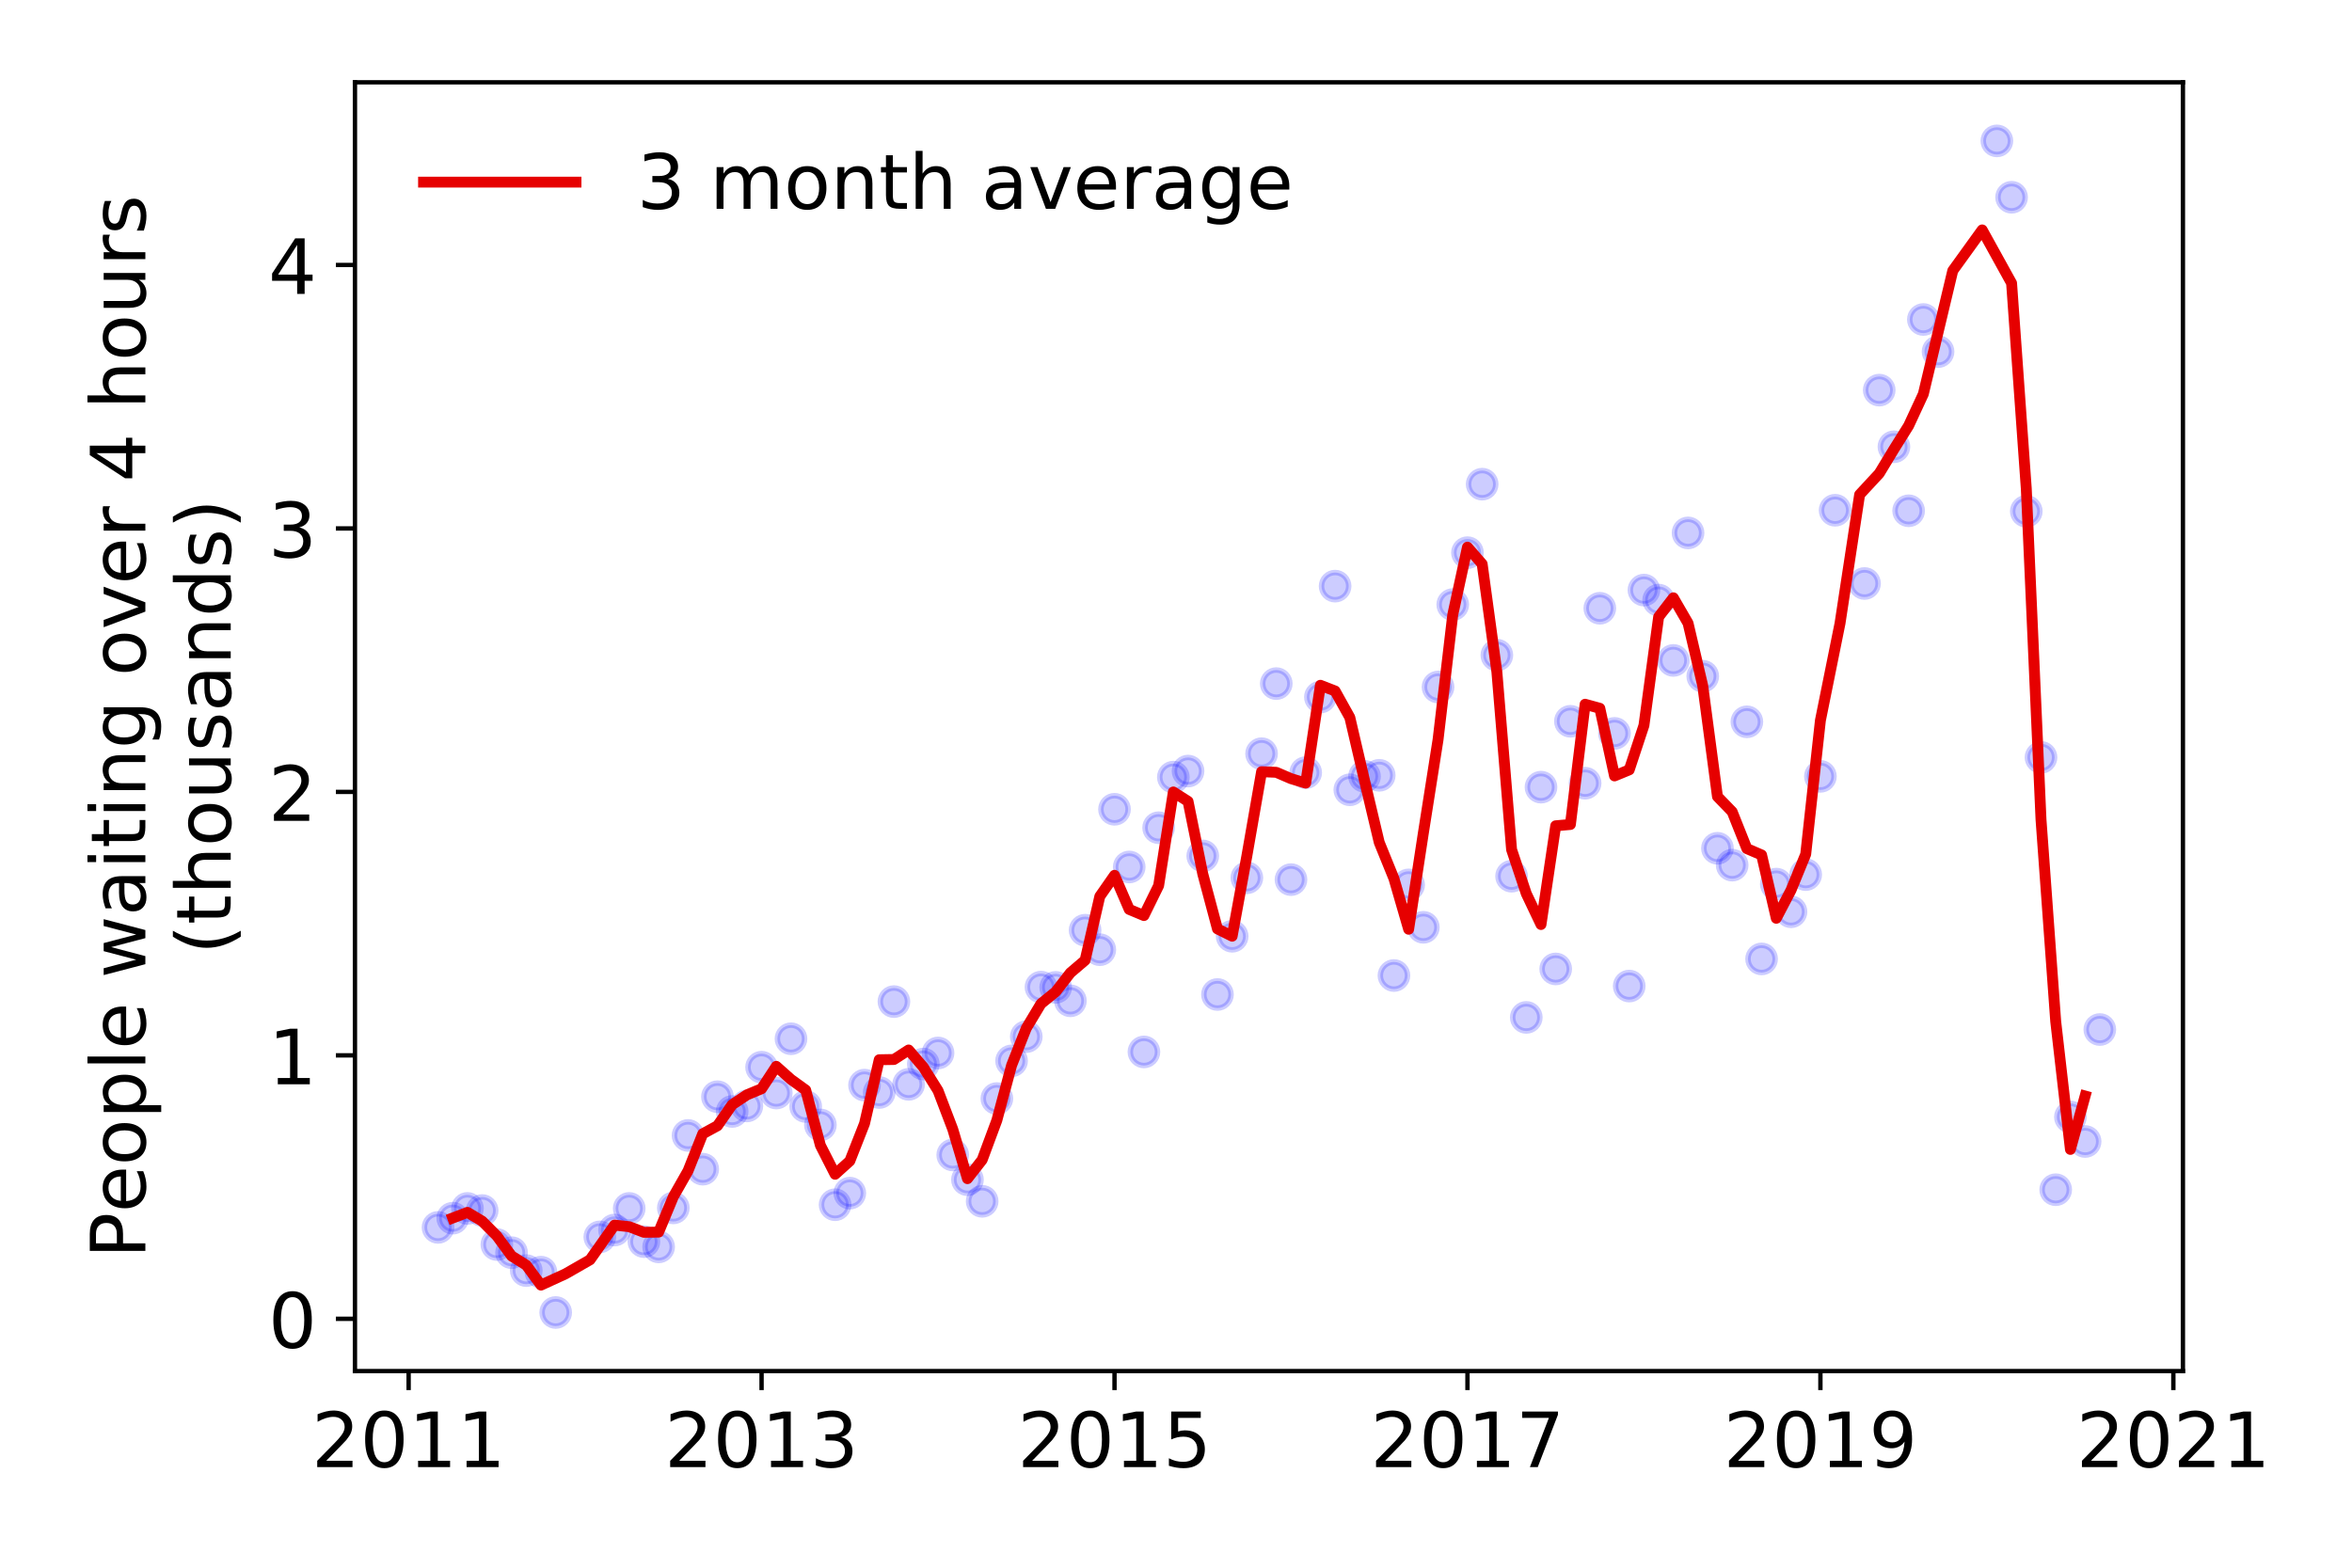 <?xml version="1.0" encoding="utf-8" standalone="no"?>
<!DOCTYPE svg PUBLIC "-//W3C//DTD SVG 1.1//EN"
  "http://www.w3.org/Graphics/SVG/1.1/DTD/svg11.dtd">
<!-- Created with matplotlib (https://matplotlib.org/) -->
<svg height="288pt" version="1.1" viewBox="0 0 432 288" width="432pt" xmlns="http://www.w3.org/2000/svg" xmlns:xlink="http://www.w3.org/1999/xlink">
 <defs>
  <style type="text/css">
*{stroke-linecap:butt;stroke-linejoin:round;}
  </style>
 </defs>
 <g id="figure_1">
  <g id="patch_1">
   <path d="M 0 288 
L 432 288 
L 432 0 
L 0 0 
z
" style="fill:#ffffff;"/>
  </g>
  <g id="axes_1">
   <g id="patch_2">
    <path d="M 65.195 251.88 
L 400.943 251.88 
L 400.943 15.12 
L 65.195 15.12 
z
" style="fill:#ffffff;"/>
   </g>
   <g id="matplotlib.axis_1">
    <g id="xtick_1">
     <g id="line2d_1">
      <defs>
       <path d="M 0 0 
L 0 3.5 
" id="m9b0ff65ad1" style="stroke:#000000;stroke-width:0.8;"/>
      </defs>
      <g>
       <use style="stroke:#000000;stroke-width:0.8;" x="75.054" xlink:href="#m9b0ff65ad1" y="251.88"/>
      </g>
     </g>
     <g id="text_1">
      <!-- 2011 -->
      <defs>
       <path d="M 19.188 8.297 
L 53.609 8.297 
L 53.609 0 
L 7.328 0 
L 7.328 8.297 
Q 12.938 14.109 22.625 23.891 
Q 32.328 33.688 34.812 36.531 
Q 39.547 41.844 41.422 45.531 
Q 43.312 49.219 43.312 52.781 
Q 43.312 58.594 39.234 62.25 
Q 35.156 65.922 28.609 65.922 
Q 23.969 65.922 18.812 64.312 
Q 13.672 62.703 7.812 59.422 
L 7.812 69.391 
Q 13.766 71.781 18.938 73 
Q 24.125 74.219 28.422 74.219 
Q 39.75 74.219 46.484 68.547 
Q 53.219 62.891 53.219 53.422 
Q 53.219 48.922 51.531 44.891 
Q 49.859 40.875 45.406 35.406 
Q 44.188 33.984 37.641 27.219 
Q 31.109 20.453 19.188 8.297 
z
" id="DejaVuSans-50"/>
       <path d="M 31.781 66.406 
Q 24.172 66.406 20.328 58.906 
Q 16.5 51.422 16.5 36.375 
Q 16.5 21.391 20.328 13.891 
Q 24.172 6.391 31.781 6.391 
Q 39.453 6.391 43.281 13.891 
Q 47.125 21.391 47.125 36.375 
Q 47.125 51.422 43.281 58.906 
Q 39.453 66.406 31.781 66.406 
z
M 31.781 74.219 
Q 44.047 74.219 50.516 64.516 
Q 56.984 54.828 56.984 36.375 
Q 56.984 17.969 50.516 8.266 
Q 44.047 -1.422 31.781 -1.422 
Q 19.531 -1.422 13.062 8.266 
Q 6.594 17.969 6.594 36.375 
Q 6.594 54.828 13.062 64.516 
Q 19.531 74.219 31.781 74.219 
z
" id="DejaVuSans-48"/>
       <path d="M 12.406 8.297 
L 28.516 8.297 
L 28.516 63.922 
L 10.984 60.406 
L 10.984 69.391 
L 28.422 72.906 
L 38.281 72.906 
L 38.281 8.297 
L 54.391 8.297 
L 54.391 0 
L 12.406 0 
z
" id="DejaVuSans-49"/>
      </defs>
      <g transform="translate(57.239 269.518)scale(0.14 -0.14)">
       <use xlink:href="#DejaVuSans-50"/>
       <use x="63.623" xlink:href="#DejaVuSans-48"/>
       <use x="127.246" xlink:href="#DejaVuSans-49"/>
       <use x="190.869" xlink:href="#DejaVuSans-49"/>
      </g>
     </g>
    </g>
    <g id="xtick_2">
     <g id="line2d_2">
      <g>
       <use style="stroke:#000000;stroke-width:0.8;" x="139.881" xlink:href="#m9b0ff65ad1" y="251.88"/>
      </g>
     </g>
     <g id="text_2">
      <!-- 2013 -->
      <defs>
       <path d="M 40.578 39.312 
Q 47.656 37.797 51.625 33 
Q 55.609 28.219 55.609 21.188 
Q 55.609 10.406 48.188 4.484 
Q 40.766 -1.422 27.094 -1.422 
Q 22.516 -1.422 17.656 -0.516 
Q 12.797 0.391 7.625 2.203 
L 7.625 11.719 
Q 11.719 9.328 16.594 8.109 
Q 21.484 6.891 26.812 6.891 
Q 36.078 6.891 40.938 10.547 
Q 45.797 14.203 45.797 21.188 
Q 45.797 27.641 41.281 31.266 
Q 36.766 34.906 28.719 34.906 
L 20.219 34.906 
L 20.219 43.016 
L 29.109 43.016 
Q 36.375 43.016 40.234 45.922 
Q 44.094 48.828 44.094 54.297 
Q 44.094 59.906 40.109 62.906 
Q 36.141 65.922 28.719 65.922 
Q 24.656 65.922 20.016 65.031 
Q 15.375 64.156 9.812 62.312 
L 9.812 71.094 
Q 15.438 72.656 20.344 73.438 
Q 25.25 74.219 29.594 74.219 
Q 40.828 74.219 47.359 69.109 
Q 53.906 64.016 53.906 55.328 
Q 53.906 49.266 50.438 45.094 
Q 46.969 40.922 40.578 39.312 
z
" id="DejaVuSans-51"/>
      </defs>
      <g transform="translate(122.066 269.518)scale(0.14 -0.14)">
       <use xlink:href="#DejaVuSans-50"/>
       <use x="63.623" xlink:href="#DejaVuSans-48"/>
       <use x="127.246" xlink:href="#DejaVuSans-49"/>
       <use x="190.869" xlink:href="#DejaVuSans-51"/>
      </g>
     </g>
    </g>
    <g id="xtick_3">
     <g id="line2d_3">
      <g>
       <use style="stroke:#000000;stroke-width:0.8;" x="204.707" xlink:href="#m9b0ff65ad1" y="251.88"/>
      </g>
     </g>
     <g id="text_3">
      <!-- 2015 -->
      <defs>
       <path d="M 10.797 72.906 
L 49.516 72.906 
L 49.516 64.594 
L 19.828 64.594 
L 19.828 46.734 
Q 21.969 47.469 24.109 47.828 
Q 26.266 48.188 28.422 48.188 
Q 40.625 48.188 47.75 41.5 
Q 54.891 34.812 54.891 23.391 
Q 54.891 11.625 47.562 5.094 
Q 40.234 -1.422 26.906 -1.422 
Q 22.312 -1.422 17.547 -0.641 
Q 12.797 0.141 7.719 1.703 
L 7.719 11.625 
Q 12.109 9.234 16.797 8.062 
Q 21.484 6.891 26.703 6.891 
Q 35.156 6.891 40.078 11.328 
Q 45.016 15.766 45.016 23.391 
Q 45.016 31 40.078 35.438 
Q 35.156 39.891 26.703 39.891 
Q 22.75 39.891 18.812 39.016 
Q 14.891 38.141 10.797 36.281 
z
" id="DejaVuSans-53"/>
      </defs>
      <g transform="translate(186.892 269.518)scale(0.14 -0.14)">
       <use xlink:href="#DejaVuSans-50"/>
       <use x="63.623" xlink:href="#DejaVuSans-48"/>
       <use x="127.246" xlink:href="#DejaVuSans-49"/>
       <use x="190.869" xlink:href="#DejaVuSans-53"/>
      </g>
     </g>
    </g>
    <g id="xtick_4">
     <g id="line2d_4">
      <g>
       <use style="stroke:#000000;stroke-width:0.8;" x="269.534" xlink:href="#m9b0ff65ad1" y="251.88"/>
      </g>
     </g>
     <g id="text_4">
      <!-- 2017 -->
      <defs>
       <path d="M 8.203 72.906 
L 55.078 72.906 
L 55.078 68.703 
L 28.609 0 
L 18.312 0 
L 43.219 64.594 
L 8.203 64.594 
z
" id="DejaVuSans-55"/>
      </defs>
      <g transform="translate(251.719 269.518)scale(0.14 -0.14)">
       <use xlink:href="#DejaVuSans-50"/>
       <use x="63.623" xlink:href="#DejaVuSans-48"/>
       <use x="127.246" xlink:href="#DejaVuSans-49"/>
       <use x="190.869" xlink:href="#DejaVuSans-55"/>
      </g>
     </g>
    </g>
    <g id="xtick_5">
     <g id="line2d_5">
      <g>
       <use style="stroke:#000000;stroke-width:0.8;" x="334.361" xlink:href="#m9b0ff65ad1" y="251.88"/>
      </g>
     </g>
     <g id="text_5">
      <!-- 2019 -->
      <defs>
       <path d="M 10.984 1.516 
L 10.984 10.5 
Q 14.703 8.734 18.5 7.812 
Q 22.312 6.891 25.984 6.891 
Q 35.75 6.891 40.891 13.453 
Q 46.047 20.016 46.781 33.406 
Q 43.953 29.203 39.594 26.953 
Q 35.25 24.703 29.984 24.703 
Q 19.047 24.703 12.672 31.312 
Q 6.297 37.938 6.297 49.422 
Q 6.297 60.641 12.938 67.422 
Q 19.578 74.219 30.609 74.219 
Q 43.266 74.219 49.922 64.516 
Q 56.594 54.828 56.594 36.375 
Q 56.594 19.141 48.406 8.859 
Q 40.234 -1.422 26.422 -1.422 
Q 22.703 -1.422 18.891 -0.688 
Q 15.094 0.047 10.984 1.516 
z
M 30.609 32.422 
Q 37.25 32.422 41.125 36.953 
Q 45.016 41.5 45.016 49.422 
Q 45.016 57.281 41.125 61.844 
Q 37.25 66.406 30.609 66.406 
Q 23.969 66.406 20.094 61.844 
Q 16.219 57.281 16.219 49.422 
Q 16.219 41.5 20.094 36.953 
Q 23.969 32.422 30.609 32.422 
z
" id="DejaVuSans-57"/>
      </defs>
      <g transform="translate(316.546 269.518)scale(0.14 -0.14)">
       <use xlink:href="#DejaVuSans-50"/>
       <use x="63.623" xlink:href="#DejaVuSans-48"/>
       <use x="127.246" xlink:href="#DejaVuSans-49"/>
       <use x="190.869" xlink:href="#DejaVuSans-57"/>
      </g>
     </g>
    </g>
    <g id="xtick_6">
     <g id="line2d_6">
      <g>
       <use style="stroke:#000000;stroke-width:0.8;" x="399.188" xlink:href="#m9b0ff65ad1" y="251.88"/>
      </g>
     </g>
     <g id="text_6">
      <!-- 2021 -->
      <g transform="translate(381.373 269.518)scale(0.14 -0.14)">
       <use xlink:href="#DejaVuSans-50"/>
       <use x="63.623" xlink:href="#DejaVuSans-48"/>
       <use x="127.246" xlink:href="#DejaVuSans-50"/>
       <use x="190.869" xlink:href="#DejaVuSans-49"/>
      </g>
     </g>
    </g>
   </g>
   <g id="matplotlib.axis_2">
    <g id="ytick_1">
     <g id="line2d_7">
      <defs>
       <path d="M 0 0 
L -3.5 0 
" id="m063c5a3611" style="stroke:#000000;stroke-width:0.8;"/>
      </defs>
      <g>
       <use style="stroke:#000000;stroke-width:0.8;" x="65.195" xlink:href="#m063c5a3611" y="242.28"/>
      </g>
     </g>
     <g id="text_7">
      <!-- 0 -->
      <g transform="translate(49.288 247.599)scale(0.14 -0.14)">
       <use xlink:href="#DejaVuSans-48"/>
      </g>
     </g>
    </g>
    <g id="ytick_2">
     <g id="line2d_8">
      <g>
       <use style="stroke:#000000;stroke-width:0.8;" x="65.195" xlink:href="#m063c5a3611" y="193.879"/>
      </g>
     </g>
     <g id="text_8">
      <!-- 1 -->
      <g transform="translate(49.288 199.198)scale(0.14 -0.14)">
       <use xlink:href="#DejaVuSans-49"/>
      </g>
     </g>
    </g>
    <g id="ytick_3">
     <g id="line2d_9">
      <g>
       <use style="stroke:#000000;stroke-width:0.8;" x="65.195" xlink:href="#m063c5a3611" y="145.479"/>
      </g>
     </g>
     <g id="text_9">
      <!-- 2 -->
      <g transform="translate(49.288 150.798)scale(0.14 -0.14)">
       <use xlink:href="#DejaVuSans-50"/>
      </g>
     </g>
    </g>
    <g id="ytick_4">
     <g id="line2d_10">
      <g>
       <use style="stroke:#000000;stroke-width:0.8;" x="65.195" xlink:href="#m063c5a3611" y="97.079"/>
      </g>
     </g>
     <g id="text_10">
      <!-- 3 -->
      <g transform="translate(49.288 102.398)scale(0.14 -0.14)">
       <use xlink:href="#DejaVuSans-51"/>
      </g>
     </g>
    </g>
    <g id="ytick_5">
     <g id="line2d_11">
      <g>
       <use style="stroke:#000000;stroke-width:0.8;" x="65.195" xlink:href="#m063c5a3611" y="48.678"/>
      </g>
     </g>
     <g id="text_11">
      <!-- 4 -->
      <defs>
       <path d="M 37.797 64.312 
L 12.891 25.391 
L 37.797 25.391 
z
M 35.203 72.906 
L 47.609 72.906 
L 47.609 25.391 
L 58.016 25.391 
L 58.016 17.188 
L 47.609 17.188 
L 47.609 0 
L 37.797 0 
L 37.797 17.188 
L 4.891 17.188 
L 4.891 26.703 
z
" id="DejaVuSans-52"/>
      </defs>
      <g transform="translate(49.288 53.997)scale(0.14 -0.14)">
       <use xlink:href="#DejaVuSans-52"/>
      </g>
     </g>
    </g>
    <g id="text_12">
     <!-- People waiting over 4 hours -->
     <defs>
      <path d="M 19.672 64.797 
L 19.672 37.406 
L 32.078 37.406 
Q 38.969 37.406 42.719 40.969 
Q 46.484 44.531 46.484 51.125 
Q 46.484 57.672 42.719 61.234 
Q 38.969 64.797 32.078 64.797 
z
M 9.812 72.906 
L 32.078 72.906 
Q 44.344 72.906 50.609 67.359 
Q 56.891 61.812 56.891 51.125 
Q 56.891 40.328 50.609 34.812 
Q 44.344 29.297 32.078 29.297 
L 19.672 29.297 
L 19.672 0 
L 9.812 0 
z
" id="DejaVuSans-80"/>
      <path d="M 56.203 29.594 
L 56.203 25.203 
L 14.891 25.203 
Q 15.484 15.922 20.484 11.062 
Q 25.484 6.203 34.422 6.203 
Q 39.594 6.203 44.453 7.469 
Q 49.312 8.734 54.109 11.281 
L 54.109 2.781 
Q 49.266 0.734 44.188 -0.344 
Q 39.109 -1.422 33.891 -1.422 
Q 20.797 -1.422 13.156 6.188 
Q 5.516 13.812 5.516 26.812 
Q 5.516 40.234 12.766 48.109 
Q 20.016 56 32.328 56 
Q 43.359 56 49.781 48.891 
Q 56.203 41.797 56.203 29.594 
z
M 47.219 32.234 
Q 47.125 39.594 43.094 43.984 
Q 39.062 48.391 32.422 48.391 
Q 24.906 48.391 20.391 44.141 
Q 15.875 39.891 15.188 32.172 
z
" id="DejaVuSans-101"/>
      <path d="M 30.609 48.391 
Q 23.391 48.391 19.188 42.75 
Q 14.984 37.109 14.984 27.297 
Q 14.984 17.484 19.156 11.844 
Q 23.344 6.203 30.609 6.203 
Q 37.797 6.203 41.984 11.859 
Q 46.188 17.531 46.188 27.297 
Q 46.188 37.016 41.984 42.703 
Q 37.797 48.391 30.609 48.391 
z
M 30.609 56 
Q 42.328 56 49.016 48.375 
Q 55.719 40.766 55.719 27.297 
Q 55.719 13.875 49.016 6.219 
Q 42.328 -1.422 30.609 -1.422 
Q 18.844 -1.422 12.172 6.219 
Q 5.516 13.875 5.516 27.297 
Q 5.516 40.766 12.172 48.375 
Q 18.844 56 30.609 56 
z
" id="DejaVuSans-111"/>
      <path d="M 18.109 8.203 
L 18.109 -20.797 
L 9.078 -20.797 
L 9.078 54.688 
L 18.109 54.688 
L 18.109 46.391 
Q 20.953 51.266 25.266 53.625 
Q 29.594 56 35.594 56 
Q 45.562 56 51.781 48.094 
Q 58.016 40.188 58.016 27.297 
Q 58.016 14.406 51.781 6.484 
Q 45.562 -1.422 35.594 -1.422 
Q 29.594 -1.422 25.266 0.953 
Q 20.953 3.328 18.109 8.203 
z
M 48.688 27.297 
Q 48.688 37.203 44.609 42.844 
Q 40.531 48.484 33.406 48.484 
Q 26.266 48.484 22.188 42.844 
Q 18.109 37.203 18.109 27.297 
Q 18.109 17.391 22.188 11.75 
Q 26.266 6.109 33.406 6.109 
Q 40.531 6.109 44.609 11.75 
Q 48.688 17.391 48.688 27.297 
z
" id="DejaVuSans-112"/>
      <path d="M 9.422 75.984 
L 18.406 75.984 
L 18.406 0 
L 9.422 0 
z
" id="DejaVuSans-108"/>
      <path id="DejaVuSans-32"/>
      <path d="M 4.203 54.688 
L 13.188 54.688 
L 24.422 12.016 
L 35.594 54.688 
L 46.188 54.688 
L 57.422 12.016 
L 68.609 54.688 
L 77.594 54.688 
L 63.281 0 
L 52.688 0 
L 40.922 44.828 
L 29.109 0 
L 18.5 0 
z
" id="DejaVuSans-119"/>
      <path d="M 34.281 27.484 
Q 23.391 27.484 19.188 25 
Q 14.984 22.516 14.984 16.5 
Q 14.984 11.719 18.141 8.906 
Q 21.297 6.109 26.703 6.109 
Q 34.188 6.109 38.703 11.406 
Q 43.219 16.703 43.219 25.484 
L 43.219 27.484 
z
M 52.203 31.203 
L 52.203 0 
L 43.219 0 
L 43.219 8.297 
Q 40.141 3.328 35.547 0.953 
Q 30.953 -1.422 24.312 -1.422 
Q 15.922 -1.422 10.953 3.297 
Q 6 8.016 6 15.922 
Q 6 25.141 12.172 29.828 
Q 18.359 34.516 30.609 34.516 
L 43.219 34.516 
L 43.219 35.406 
Q 43.219 41.609 39.141 45 
Q 35.062 48.391 27.688 48.391 
Q 23 48.391 18.547 47.266 
Q 14.109 46.141 10.016 43.891 
L 10.016 52.203 
Q 14.938 54.109 19.578 55.047 
Q 24.219 56 28.609 56 
Q 40.484 56 46.344 49.844 
Q 52.203 43.703 52.203 31.203 
z
" id="DejaVuSans-97"/>
      <path d="M 9.422 54.688 
L 18.406 54.688 
L 18.406 0 
L 9.422 0 
z
M 9.422 75.984 
L 18.406 75.984 
L 18.406 64.594 
L 9.422 64.594 
z
" id="DejaVuSans-105"/>
      <path d="M 18.312 70.219 
L 18.312 54.688 
L 36.812 54.688 
L 36.812 47.703 
L 18.312 47.703 
L 18.312 18.016 
Q 18.312 11.328 20.141 9.422 
Q 21.969 7.516 27.594 7.516 
L 36.812 7.516 
L 36.812 0 
L 27.594 0 
Q 17.188 0 13.234 3.875 
Q 9.281 7.766 9.281 18.016 
L 9.281 47.703 
L 2.688 47.703 
L 2.688 54.688 
L 9.281 54.688 
L 9.281 70.219 
z
" id="DejaVuSans-116"/>
      <path d="M 54.891 33.016 
L 54.891 0 
L 45.906 0 
L 45.906 32.719 
Q 45.906 40.484 42.875 44.328 
Q 39.844 48.188 33.797 48.188 
Q 26.516 48.188 22.312 43.547 
Q 18.109 38.922 18.109 30.906 
L 18.109 0 
L 9.078 0 
L 9.078 54.688 
L 18.109 54.688 
L 18.109 46.188 
Q 21.344 51.125 25.703 53.562 
Q 30.078 56 35.797 56 
Q 45.219 56 50.047 50.172 
Q 54.891 44.344 54.891 33.016 
z
" id="DejaVuSans-110"/>
      <path d="M 45.406 27.984 
Q 45.406 37.75 41.375 43.109 
Q 37.359 48.484 30.078 48.484 
Q 22.859 48.484 18.828 43.109 
Q 14.797 37.75 14.797 27.984 
Q 14.797 18.266 18.828 12.891 
Q 22.859 7.516 30.078 7.516 
Q 37.359 7.516 41.375 12.891 
Q 45.406 18.266 45.406 27.984 
z
M 54.391 6.781 
Q 54.391 -7.172 48.188 -13.984 
Q 42 -20.797 29.203 -20.797 
Q 24.469 -20.797 20.266 -20.094 
Q 16.062 -19.391 12.109 -17.922 
L 12.109 -9.188 
Q 16.062 -11.328 19.922 -12.344 
Q 23.781 -13.375 27.781 -13.375 
Q 36.625 -13.375 41.016 -8.766 
Q 45.406 -4.156 45.406 5.172 
L 45.406 9.625 
Q 42.625 4.781 38.281 2.391 
Q 33.938 0 27.875 0 
Q 17.828 0 11.672 7.656 
Q 5.516 15.328 5.516 27.984 
Q 5.516 40.672 11.672 48.328 
Q 17.828 56 27.875 56 
Q 33.938 56 38.281 53.609 
Q 42.625 51.219 45.406 46.391 
L 45.406 54.688 
L 54.391 54.688 
z
" id="DejaVuSans-103"/>
      <path d="M 2.984 54.688 
L 12.5 54.688 
L 29.594 8.797 
L 46.688 54.688 
L 56.203 54.688 
L 35.688 0 
L 23.484 0 
z
" id="DejaVuSans-118"/>
      <path d="M 41.109 46.297 
Q 39.594 47.172 37.812 47.578 
Q 36.031 48 33.891 48 
Q 26.266 48 22.188 43.047 
Q 18.109 38.094 18.109 28.812 
L 18.109 0 
L 9.078 0 
L 9.078 54.688 
L 18.109 54.688 
L 18.109 46.188 
Q 20.953 51.172 25.484 53.578 
Q 30.031 56 36.531 56 
Q 37.453 56 38.578 55.875 
Q 39.703 55.766 41.062 55.516 
z
" id="DejaVuSans-114"/>
      <path d="M 54.891 33.016 
L 54.891 0 
L 45.906 0 
L 45.906 32.719 
Q 45.906 40.484 42.875 44.328 
Q 39.844 48.188 33.797 48.188 
Q 26.516 48.188 22.312 43.547 
Q 18.109 38.922 18.109 30.906 
L 18.109 0 
L 9.078 0 
L 9.078 75.984 
L 18.109 75.984 
L 18.109 46.188 
Q 21.344 51.125 25.703 53.562 
Q 30.078 56 35.797 56 
Q 45.219 56 50.047 50.172 
Q 54.891 44.344 54.891 33.016 
z
" id="DejaVuSans-104"/>
      <path d="M 8.5 21.578 
L 8.5 54.688 
L 17.484 54.688 
L 17.484 21.922 
Q 17.484 14.156 20.5 10.266 
Q 23.531 6.391 29.594 6.391 
Q 36.859 6.391 41.078 11.031 
Q 45.312 15.672 45.312 23.688 
L 45.312 54.688 
L 54.297 54.688 
L 54.297 0 
L 45.312 0 
L 45.312 8.406 
Q 42.047 3.422 37.719 1 
Q 33.406 -1.422 27.688 -1.422 
Q 18.266 -1.422 13.375 4.438 
Q 8.5 10.297 8.5 21.578 
z
M 31.109 56 
z
" id="DejaVuSans-117"/>
      <path d="M 44.281 53.078 
L 44.281 44.578 
Q 40.484 46.531 36.375 47.5 
Q 32.281 48.484 27.875 48.484 
Q 21.188 48.484 17.844 46.438 
Q 14.5 44.391 14.5 40.281 
Q 14.5 37.156 16.891 35.375 
Q 19.281 33.594 26.516 31.984 
L 29.594 31.297 
Q 39.156 29.25 43.188 25.516 
Q 47.219 21.781 47.219 15.094 
Q 47.219 7.469 41.188 3.016 
Q 35.156 -1.422 24.609 -1.422 
Q 20.219 -1.422 15.453 -0.562 
Q 10.688 0.297 5.422 2 
L 5.422 11.281 
Q 10.406 8.688 15.234 7.391 
Q 20.062 6.109 24.812 6.109 
Q 31.156 6.109 34.562 8.281 
Q 37.984 10.453 37.984 14.406 
Q 37.984 18.062 35.516 20.016 
Q 33.062 21.969 24.703 23.781 
L 21.578 24.516 
Q 13.234 26.266 9.516 29.906 
Q 5.812 33.547 5.812 39.891 
Q 5.812 47.609 11.281 51.797 
Q 16.75 56 26.812 56 
Q 31.781 56 36.172 55.266 
Q 40.578 54.547 44.281 53.078 
z
" id="DejaVuSans-115"/>
     </defs>
     <g transform="translate(26.699 231.175)rotate(-90)scale(0.14 -0.14)">
      <use xlink:href="#DejaVuSans-80"/>
      <use x="60.256" xlink:href="#DejaVuSans-101"/>
      <use x="121.779" xlink:href="#DejaVuSans-111"/>
      <use x="182.961" xlink:href="#DejaVuSans-112"/>
      <use x="246.438" xlink:href="#DejaVuSans-108"/>
      <use x="274.221" xlink:href="#DejaVuSans-101"/>
      <use x="335.744" xlink:href="#DejaVuSans-32"/>
      <use x="367.531" xlink:href="#DejaVuSans-119"/>
      <use x="449.318" xlink:href="#DejaVuSans-97"/>
      <use x="510.598" xlink:href="#DejaVuSans-105"/>
      <use x="538.381" xlink:href="#DejaVuSans-116"/>
      <use x="577.59" xlink:href="#DejaVuSans-105"/>
      <use x="605.373" xlink:href="#DejaVuSans-110"/>
      <use x="668.752" xlink:href="#DejaVuSans-103"/>
      <use x="732.229" xlink:href="#DejaVuSans-32"/>
      <use x="764.016" xlink:href="#DejaVuSans-111"/>
      <use x="825.197" xlink:href="#DejaVuSans-118"/>
      <use x="884.377" xlink:href="#DejaVuSans-101"/>
      <use x="945.9" xlink:href="#DejaVuSans-114"/>
      <use x="987.014" xlink:href="#DejaVuSans-32"/>
      <use x="1018.801" xlink:href="#DejaVuSans-52"/>
      <use x="1082.424" xlink:href="#DejaVuSans-32"/>
      <use x="1114.211" xlink:href="#DejaVuSans-104"/>
      <use x="1177.59" xlink:href="#DejaVuSans-111"/>
      <use x="1238.771" xlink:href="#DejaVuSans-117"/>
      <use x="1302.15" xlink:href="#DejaVuSans-114"/>
      <use x="1343.264" xlink:href="#DejaVuSans-115"/>
     </g>
     <!-- (thousands) -->
     <defs>
      <path d="M 31 75.875 
Q 24.469 64.656 21.281 53.656 
Q 18.109 42.672 18.109 31.391 
Q 18.109 20.125 21.312 9.062 
Q 24.516 -2 31 -13.188 
L 23.188 -13.188 
Q 15.875 -1.703 12.234 9.375 
Q 8.594 20.453 8.594 31.391 
Q 8.594 42.281 12.203 53.312 
Q 15.828 64.359 23.188 75.875 
z
" id="DejaVuSans-40"/>
      <path d="M 45.406 46.391 
L 45.406 75.984 
L 54.391 75.984 
L 54.391 0 
L 45.406 0 
L 45.406 8.203 
Q 42.578 3.328 38.25 0.953 
Q 33.938 -1.422 27.875 -1.422 
Q 17.969 -1.422 11.734 6.484 
Q 5.516 14.406 5.516 27.297 
Q 5.516 40.188 11.734 48.094 
Q 17.969 56 27.875 56 
Q 33.938 56 38.25 53.625 
Q 42.578 51.266 45.406 46.391 
z
M 14.797 27.297 
Q 14.797 17.391 18.875 11.75 
Q 22.953 6.109 30.078 6.109 
Q 37.203 6.109 41.297 11.75 
Q 45.406 17.391 45.406 27.297 
Q 45.406 37.203 41.297 42.844 
Q 37.203 48.484 30.078 48.484 
Q 22.953 48.484 18.875 42.844 
Q 14.797 37.203 14.797 27.297 
z
" id="DejaVuSans-100"/>
      <path d="M 8.016 75.875 
L 15.828 75.875 
Q 23.141 64.359 26.781 53.312 
Q 30.422 42.281 30.422 31.391 
Q 30.422 20.453 26.781 9.375 
Q 23.141 -1.703 15.828 -13.188 
L 8.016 -13.188 
Q 14.5 -2 17.703 9.062 
Q 20.906 20.125 20.906 31.391 
Q 20.906 42.672 17.703 53.656 
Q 14.5 64.656 8.016 75.875 
z
" id="DejaVuSans-41"/>
     </defs>
     <g transform="translate(42.376 175.325)rotate(-90)scale(0.14 -0.14)">
      <use xlink:href="#DejaVuSans-40"/>
      <use x="39.014" xlink:href="#DejaVuSans-116"/>
      <use x="78.223" xlink:href="#DejaVuSans-104"/>
      <use x="141.602" xlink:href="#DejaVuSans-111"/>
      <use x="202.783" xlink:href="#DejaVuSans-117"/>
      <use x="266.162" xlink:href="#DejaVuSans-115"/>
      <use x="318.262" xlink:href="#DejaVuSans-97"/>
      <use x="379.541" xlink:href="#DejaVuSans-110"/>
      <use x="442.92" xlink:href="#DejaVuSans-100"/>
      <use x="506.396" xlink:href="#DejaVuSans-115"/>
      <use x="558.496" xlink:href="#DejaVuSans-41"/>
     </g>
    </g>
   </g>
   <g id="line2d_12">
    <defs>
     <path d="M 0 2.5 
C 0.663 2.5 1.299 2.237 1.768 1.768 
C 2.237 1.299 2.5 0.663 2.5 0 
C 2.5 -0.663 2.237 -1.299 1.768 -1.768 
C 1.299 -2.237 0.663 -2.5 0 -2.5 
C -0.663 -2.5 -1.299 -2.237 -1.768 -1.768 
C -2.237 -1.299 -2.5 -0.663 -2.5 0 
C -2.5 0.663 -2.237 1.299 -1.768 1.768 
C -1.299 2.237 -0.663 2.5 0 2.5 
z
" id="m91622cf8ab" style="stroke:#0000ff;stroke-opacity:0.2;"/>
    </defs>
    <g clip-path="url(#p0624790b5e)">
     <use style="fill:#0000ff;fill-opacity:0.2;stroke:#0000ff;stroke-opacity:0.2;" x="385.682" xlink:href="#m91622cf8ab" y="189.136"/>
     <use style="fill:#0000ff;fill-opacity:0.2;stroke:#0000ff;stroke-opacity:0.2;" x="382.981" xlink:href="#m91622cf8ab" y="209.706"/>
     <use style="fill:#0000ff;fill-opacity:0.2;stroke:#0000ff;stroke-opacity:0.2;" x="380.28" xlink:href="#m91622cf8ab" y="205.205"/>
     <use style="fill:#0000ff;fill-opacity:0.2;stroke:#0000ff;stroke-opacity:0.2;" x="377.579" xlink:href="#m91622cf8ab" y="218.564"/>
     <use style="fill:#0000ff;fill-opacity:0.2;stroke:#0000ff;stroke-opacity:0.2;" x="374.878" xlink:href="#m91622cf8ab" y="139.139"/>
     <use style="fill:#0000ff;fill-opacity:0.2;stroke:#0000ff;stroke-opacity:0.2;" x="372.176" xlink:href="#m91622cf8ab" y="93.933"/>
     <use style="fill:#0000ff;fill-opacity:0.2;stroke:#0000ff;stroke-opacity:0.2;" x="369.475" xlink:href="#m91622cf8ab" y="36.239"/>
     <use style="fill:#0000ff;fill-opacity:0.2;stroke:#0000ff;stroke-opacity:0.2;" x="366.774" xlink:href="#m91622cf8ab" y="25.882"/>
     <use style="fill:#0000ff;fill-opacity:0.2;stroke:#0000ff;stroke-opacity:0.2;" x="355.97" xlink:href="#m91622cf8ab" y="64.602"/>
     <use style="fill:#0000ff;fill-opacity:0.2;stroke:#0000ff;stroke-opacity:0.2;" x="353.269" xlink:href="#m91622cf8ab" y="58.697"/>
     <use style="fill:#0000ff;fill-opacity:0.2;stroke:#0000ff;stroke-opacity:0.2;" x="350.568" xlink:href="#m91622cf8ab" y="93.836"/>
     <use style="fill:#0000ff;fill-opacity:0.2;stroke:#0000ff;stroke-opacity:0.2;" x="347.866" xlink:href="#m91622cf8ab" y="82.075"/>
     <use style="fill:#0000ff;fill-opacity:0.2;stroke:#0000ff;stroke-opacity:0.2;" x="345.165" xlink:href="#m91622cf8ab" y="71.669"/>
     <use style="fill:#0000ff;fill-opacity:0.2;stroke:#0000ff;stroke-opacity:0.2;" x="342.464" xlink:href="#m91622cf8ab" y="107.194"/>
     <use style="fill:#0000ff;fill-opacity:0.2;stroke:#0000ff;stroke-opacity:0.2;" x="337.062" xlink:href="#m91622cf8ab" y="93.739"/>
     <use style="fill:#0000ff;fill-opacity:0.2;stroke:#0000ff;stroke-opacity:0.2;" x="334.361" xlink:href="#m91622cf8ab" y="142.623"/>
     <use style="fill:#0000ff;fill-opacity:0.2;stroke:#0000ff;stroke-opacity:0.2;" x="331.66" xlink:href="#m91622cf8ab" y="160.677"/>
     <use style="fill:#0000ff;fill-opacity:0.2;stroke:#0000ff;stroke-opacity:0.2;" x="328.959" xlink:href="#m91622cf8ab" y="167.501"/>
     <use style="fill:#0000ff;fill-opacity:0.2;stroke:#0000ff;stroke-opacity:0.2;" x="326.258" xlink:href="#m91622cf8ab" y="162.419"/>
     <use style="fill:#0000ff;fill-opacity:0.2;stroke:#0000ff;stroke-opacity:0.2;" x="323.556" xlink:href="#m91622cf8ab" y="176.165"/>
     <use style="fill:#0000ff;fill-opacity:0.2;stroke:#0000ff;stroke-opacity:0.2;" x="320.855" xlink:href="#m91622cf8ab" y="132.605"/>
     <use style="fill:#0000ff;fill-opacity:0.2;stroke:#0000ff;stroke-opacity:0.2;" x="318.154" xlink:href="#m91622cf8ab" y="158.934"/>
     <use style="fill:#0000ff;fill-opacity:0.2;stroke:#0000ff;stroke-opacity:0.2;" x="315.453" xlink:href="#m91622cf8ab" y="155.837"/>
     <use style="fill:#0000ff;fill-opacity:0.2;stroke:#0000ff;stroke-opacity:0.2;" x="312.752" xlink:href="#m91622cf8ab" y="124.231"/>
     <use style="fill:#0000ff;fill-opacity:0.2;stroke:#0000ff;stroke-opacity:0.2;" x="310.051" xlink:href="#m91622cf8ab" y="97.902"/>
     <use style="fill:#0000ff;fill-opacity:0.2;stroke:#0000ff;stroke-opacity:0.2;" x="307.35" xlink:href="#m91622cf8ab" y="121.327"/>
     <use style="fill:#0000ff;fill-opacity:0.2;stroke:#0000ff;stroke-opacity:0.2;" x="304.649" xlink:href="#m91622cf8ab" y="110.244"/>
     <use style="fill:#0000ff;fill-opacity:0.2;stroke:#0000ff;stroke-opacity:0.2;" x="301.947" xlink:href="#m91622cf8ab" y="108.404"/>
     <use style="fill:#0000ff;fill-opacity:0.2;stroke:#0000ff;stroke-opacity:0.2;" x="299.246" xlink:href="#m91622cf8ab" y="181.15"/>
     <use style="fill:#0000ff;fill-opacity:0.2;stroke:#0000ff;stroke-opacity:0.2;" x="296.545" xlink:href="#m91622cf8ab" y="134.734"/>
     <use style="fill:#0000ff;fill-opacity:0.2;stroke:#0000ff;stroke-opacity:0.2;" x="293.844" xlink:href="#m91622cf8ab" y="111.744"/>
     <use style="fill:#0000ff;fill-opacity:0.2;stroke:#0000ff;stroke-opacity:0.2;" x="291.143" xlink:href="#m91622cf8ab" y="143.882"/>
     <use style="fill:#0000ff;fill-opacity:0.2;stroke:#0000ff;stroke-opacity:0.2;" x="288.442" xlink:href="#m91622cf8ab" y="132.508"/>
     <use style="fill:#0000ff;fill-opacity:0.2;stroke:#0000ff;stroke-opacity:0.2;" x="285.741" xlink:href="#m91622cf8ab" y="178.004"/>
     <use style="fill:#0000ff;fill-opacity:0.2;stroke:#0000ff;stroke-opacity:0.2;" x="283.04" xlink:href="#m91622cf8ab" y="144.608"/>
     <use style="fill:#0000ff;fill-opacity:0.2;stroke:#0000ff;stroke-opacity:0.2;" x="280.339" xlink:href="#m91622cf8ab" y="186.91"/>
     <use style="fill:#0000ff;fill-opacity:0.2;stroke:#0000ff;stroke-opacity:0.2;" x="277.637" xlink:href="#m91622cf8ab" y="160.967"/>
     <use style="fill:#0000ff;fill-opacity:0.2;stroke:#0000ff;stroke-opacity:0.2;" x="274.936" xlink:href="#m91622cf8ab" y="120.359"/>
     <use style="fill:#0000ff;fill-opacity:0.2;stroke:#0000ff;stroke-opacity:0.2;" x="272.235" xlink:href="#m91622cf8ab" y="88.947"/>
     <use style="fill:#0000ff;fill-opacity:0.2;stroke:#0000ff;stroke-opacity:0.2;" x="269.534" xlink:href="#m91622cf8ab" y="101.532"/>
     <use style="fill:#0000ff;fill-opacity:0.2;stroke:#0000ff;stroke-opacity:0.2;" x="266.833" xlink:href="#m91622cf8ab" y="111.066"/>
     <use style="fill:#0000ff;fill-opacity:0.2;stroke:#0000ff;stroke-opacity:0.2;" x="264.132" xlink:href="#m91622cf8ab" y="126.216"/>
     <use style="fill:#0000ff;fill-opacity:0.2;stroke:#0000ff;stroke-opacity:0.2;" x="261.431" xlink:href="#m91622cf8ab" y="170.357"/>
     <use style="fill:#0000ff;fill-opacity:0.2;stroke:#0000ff;stroke-opacity:0.2;" x="258.73" xlink:href="#m91622cf8ab" y="162.564"/>
     <use style="fill:#0000ff;fill-opacity:0.2;stroke:#0000ff;stroke-opacity:0.2;" x="256.029" xlink:href="#m91622cf8ab" y="179.214"/>
     <use style="fill:#0000ff;fill-opacity:0.2;stroke:#0000ff;stroke-opacity:0.2;" x="253.327" xlink:href="#m91622cf8ab" y="142.43"/>
     <use style="fill:#0000ff;fill-opacity:0.2;stroke:#0000ff;stroke-opacity:0.2;" x="250.626" xlink:href="#m91622cf8ab" y="142.623"/>
     <use style="fill:#0000ff;fill-opacity:0.2;stroke:#0000ff;stroke-opacity:0.2;" x="247.925" xlink:href="#m91622cf8ab" y="145.092"/>
     <use style="fill:#0000ff;fill-opacity:0.2;stroke:#0000ff;stroke-opacity:0.2;" x="245.224" xlink:href="#m91622cf8ab" y="107.678"/>
     <use style="fill:#0000ff;fill-opacity:0.2;stroke:#0000ff;stroke-opacity:0.2;" x="242.523" xlink:href="#m91622cf8ab" y="128.055"/>
     <use style="fill:#0000ff;fill-opacity:0.2;stroke:#0000ff;stroke-opacity:0.2;" x="239.822" xlink:href="#m91622cf8ab" y="141.946"/>
     <use style="fill:#0000ff;fill-opacity:0.2;stroke:#0000ff;stroke-opacity:0.2;" x="237.121" xlink:href="#m91622cf8ab" y="161.596"/>
     <use style="fill:#0000ff;fill-opacity:0.2;stroke:#0000ff;stroke-opacity:0.2;" x="234.42" xlink:href="#m91622cf8ab" y="125.587"/>
     <use style="fill:#0000ff;fill-opacity:0.2;stroke:#0000ff;stroke-opacity:0.2;" x="231.719" xlink:href="#m91622cf8ab" y="138.461"/>
     <use style="fill:#0000ff;fill-opacity:0.2;stroke:#0000ff;stroke-opacity:0.2;" x="229.017" xlink:href="#m91622cf8ab" y="161.258"/>
     <use style="fill:#0000ff;fill-opacity:0.2;stroke:#0000ff;stroke-opacity:0.2;" x="226.316" xlink:href="#m91622cf8ab" y="172.002"/>
     <use style="fill:#0000ff;fill-opacity:0.2;stroke:#0000ff;stroke-opacity:0.2;" x="223.615" xlink:href="#m91622cf8ab" y="182.699"/>
     <use style="fill:#0000ff;fill-opacity:0.2;stroke:#0000ff;stroke-opacity:0.2;" x="220.914" xlink:href="#m91622cf8ab" y="157.24"/>
     <use style="fill:#0000ff;fill-opacity:0.2;stroke:#0000ff;stroke-opacity:0.2;" x="218.213" xlink:href="#m91622cf8ab" y="141.655"/>
     <use style="fill:#0000ff;fill-opacity:0.2;stroke:#0000ff;stroke-opacity:0.2;" x="215.512" xlink:href="#m91622cf8ab" y="142.769"/>
     <use style="fill:#0000ff;fill-opacity:0.2;stroke:#0000ff;stroke-opacity:0.2;" x="212.811" xlink:href="#m91622cf8ab" y="152.062"/>
     <use style="fill:#0000ff;fill-opacity:0.2;stroke:#0000ff;stroke-opacity:0.2;" x="210.11" xlink:href="#m91622cf8ab" y="193.25"/>
     <use style="fill:#0000ff;fill-opacity:0.2;stroke:#0000ff;stroke-opacity:0.2;" x="207.409" xlink:href="#m91622cf8ab" y="159.273"/>
     <use style="fill:#0000ff;fill-opacity:0.2;stroke:#0000ff;stroke-opacity:0.2;" x="204.707" xlink:href="#m91622cf8ab" y="148.674"/>
     <use style="fill:#0000ff;fill-opacity:0.2;stroke:#0000ff;stroke-opacity:0.2;" x="202.006" xlink:href="#m91622cf8ab" y="174.471"/>
     <use style="fill:#0000ff;fill-opacity:0.2;stroke:#0000ff;stroke-opacity:0.2;" x="199.305" xlink:href="#m91622cf8ab" y="170.889"/>
     <use style="fill:#0000ff;fill-opacity:0.2;stroke:#0000ff;stroke-opacity:0.2;" x="196.604" xlink:href="#m91622cf8ab" y="183.861"/>
     <use style="fill:#0000ff;fill-opacity:0.2;stroke:#0000ff;stroke-opacity:0.2;" x="193.903" xlink:href="#m91622cf8ab" y="181.392"/>
     <use style="fill:#0000ff;fill-opacity:0.2;stroke:#0000ff;stroke-opacity:0.2;" x="191.202" xlink:href="#m91622cf8ab" y="181.344"/>
     <use style="fill:#0000ff;fill-opacity:0.2;stroke:#0000ff;stroke-opacity:0.2;" x="188.501" xlink:href="#m91622cf8ab" y="190.443"/>
     <use style="fill:#0000ff;fill-opacity:0.2;stroke:#0000ff;stroke-opacity:0.2;" x="185.8" xlink:href="#m91622cf8ab" y="194.896"/>
     <use style="fill:#0000ff;fill-opacity:0.2;stroke:#0000ff;stroke-opacity:0.2;" x="183.099" xlink:href="#m91622cf8ab" y="201.817"/>
     <use style="fill:#0000ff;fill-opacity:0.2;stroke:#0000ff;stroke-opacity:0.2;" x="180.397" xlink:href="#m91622cf8ab" y="220.693"/>
     <use style="fill:#0000ff;fill-opacity:0.2;stroke:#0000ff;stroke-opacity:0.2;" x="177.696" xlink:href="#m91622cf8ab" y="216.724"/>
     <use style="fill:#0000ff;fill-opacity:0.2;stroke:#0000ff;stroke-opacity:0.2;" x="174.995" xlink:href="#m91622cf8ab" y="212.175"/>
     <use style="fill:#0000ff;fill-opacity:0.2;stroke:#0000ff;stroke-opacity:0.2;" x="172.294" xlink:href="#m91622cf8ab" y="193.444"/>
     <use style="fill:#0000ff;fill-opacity:0.2;stroke:#0000ff;stroke-opacity:0.2;" x="169.593" xlink:href="#m91622cf8ab" y="195.477"/>
     <use style="fill:#0000ff;fill-opacity:0.2;stroke:#0000ff;stroke-opacity:0.2;" x="166.892" xlink:href="#m91622cf8ab" y="199.203"/>
     <use style="fill:#0000ff;fill-opacity:0.2;stroke:#0000ff;stroke-opacity:0.2;" x="164.191" xlink:href="#m91622cf8ab" y="184.006"/>
     <use style="fill:#0000ff;fill-opacity:0.2;stroke:#0000ff;stroke-opacity:0.2;" x="161.49" xlink:href="#m91622cf8ab" y="200.704"/>
     <use style="fill:#0000ff;fill-opacity:0.2;stroke:#0000ff;stroke-opacity:0.2;" x="158.789" xlink:href="#m91622cf8ab" y="199.349"/>
     <use style="fill:#0000ff;fill-opacity:0.2;stroke:#0000ff;stroke-opacity:0.2;" x="156.087" xlink:href="#m91622cf8ab" y="219.193"/>
     <use style="fill:#0000ff;fill-opacity:0.2;stroke:#0000ff;stroke-opacity:0.2;" x="153.386" xlink:href="#m91622cf8ab" y="221.322"/>
     <use style="fill:#0000ff;fill-opacity:0.2;stroke:#0000ff;stroke-opacity:0.2;" x="150.685" xlink:href="#m91622cf8ab" y="206.657"/>
     <use style="fill:#0000ff;fill-opacity:0.2;stroke:#0000ff;stroke-opacity:0.2;" x="147.984" xlink:href="#m91622cf8ab" y="203.269"/>
     <use style="fill:#0000ff;fill-opacity:0.2;stroke:#0000ff;stroke-opacity:0.2;" x="145.283" xlink:href="#m91622cf8ab" y="190.83"/>
     <use style="fill:#0000ff;fill-opacity:0.2;stroke:#0000ff;stroke-opacity:0.2;" x="142.582" xlink:href="#m91622cf8ab" y="200.801"/>
     <use style="fill:#0000ff;fill-opacity:0.2;stroke:#0000ff;stroke-opacity:0.2;" x="139.881" xlink:href="#m91622cf8ab" y="196.057"/>
     <use style="fill:#0000ff;fill-opacity:0.2;stroke:#0000ff;stroke-opacity:0.2;" x="137.18" xlink:href="#m91622cf8ab" y="203.172"/>
     <use style="fill:#0000ff;fill-opacity:0.2;stroke:#0000ff;stroke-opacity:0.2;" x="134.479" xlink:href="#m91622cf8ab" y="204.189"/>
     <use style="fill:#0000ff;fill-opacity:0.2;stroke:#0000ff;stroke-opacity:0.2;" x="131.777" xlink:href="#m91622cf8ab" y="201.478"/>
     <use style="fill:#0000ff;fill-opacity:0.2;stroke:#0000ff;stroke-opacity:0.2;" x="129.076" xlink:href="#m91622cf8ab" y="214.788"/>
     <use style="fill:#0000ff;fill-opacity:0.2;stroke:#0000ff;stroke-opacity:0.2;" x="126.375" xlink:href="#m91622cf8ab" y="208.593"/>
     <use style="fill:#0000ff;fill-opacity:0.2;stroke:#0000ff;stroke-opacity:0.2;" x="123.674" xlink:href="#m91622cf8ab" y="221.903"/>
     <use style="fill:#0000ff;fill-opacity:0.2;stroke:#0000ff;stroke-opacity:0.2;" x="120.973" xlink:href="#m91622cf8ab" y="229.066"/>
     <use style="fill:#0000ff;fill-opacity:0.2;stroke:#0000ff;stroke-opacity:0.2;" x="118.272" xlink:href="#m91622cf8ab" y="228.098"/>
     <use style="fill:#0000ff;fill-opacity:0.2;stroke:#0000ff;stroke-opacity:0.2;" x="115.571" xlink:href="#m91622cf8ab" y="222"/>
     <use style="fill:#0000ff;fill-opacity:0.2;stroke:#0000ff;stroke-opacity:0.2;" x="112.87" xlink:href="#m91622cf8ab" y="225.969"/>
     <use style="fill:#0000ff;fill-opacity:0.2;stroke:#0000ff;stroke-opacity:0.2;" x="110.169" xlink:href="#m91622cf8ab" y="227.227"/>
     <use style="fill:#0000ff;fill-opacity:0.2;stroke:#0000ff;stroke-opacity:0.2;" x="102.065" xlink:href="#m91622cf8ab" y="241.118"/>
     <use style="fill:#0000ff;fill-opacity:0.2;stroke:#0000ff;stroke-opacity:0.2;" x="99.364" xlink:href="#m91622cf8ab" y="233.713"/>
     <use style="fill:#0000ff;fill-opacity:0.2;stroke:#0000ff;stroke-opacity:0.2;" x="96.663" xlink:href="#m91622cf8ab" y="233.423"/>
     <use style="fill:#0000ff;fill-opacity:0.2;stroke:#0000ff;stroke-opacity:0.2;" x="93.962" xlink:href="#m91622cf8ab" y="230.131"/>
     <use style="fill:#0000ff;fill-opacity:0.2;stroke:#0000ff;stroke-opacity:0.2;" x="91.261" xlink:href="#m91622cf8ab" y="228.631"/>
     <use style="fill:#0000ff;fill-opacity:0.2;stroke:#0000ff;stroke-opacity:0.2;" x="88.56" xlink:href="#m91622cf8ab" y="222.387"/>
     <use style="fill:#0000ff;fill-opacity:0.2;stroke:#0000ff;stroke-opacity:0.2;" x="85.859" xlink:href="#m91622cf8ab" y="222"/>
     <use style="fill:#0000ff;fill-opacity:0.2;stroke:#0000ff;stroke-opacity:0.2;" x="83.157" xlink:href="#m91622cf8ab" y="223.791"/>
     <use style="fill:#0000ff;fill-opacity:0.2;stroke:#0000ff;stroke-opacity:0.2;" x="80.456" xlink:href="#m91622cf8ab" y="225.485"/>
    </g>
   </g>
   <g id="line2d_13">
    <path clip-path="url(#p0624790b5e)" d="M 382.981 201.349 
L 380.28 211.158 
L 377.579 187.636 
L 374.878 150.545 
L 372.176 89.77 
L 369.475 52.018 
L 364.073 42.241 
L 358.671 49.727 
L 353.269 72.378 
L 350.568 78.203 
L 347.866 82.526 
L 345.165 86.979 
L 341.564 90.867 
L 337.962 114.519 
L 334.361 132.346 
L 331.66 156.934 
L 328.959 163.532 
L 326.258 168.695 
L 323.556 157.063 
L 320.855 155.901 
L 318.154 149.125 
L 315.453 146.334 
L 312.752 125.99 
L 310.051 114.487 
L 307.35 109.824 
L 304.649 113.325 
L 301.947 133.266 
L 299.246 141.43 
L 296.545 142.543 
L 293.844 130.12 
L 291.143 129.378 
L 288.442 151.465 
L 285.741 151.707 
L 283.04 169.841 
L 280.339 164.162 
L 277.637 156.079 
L 274.936 123.425 
L 272.235 103.613 
L 269.534 100.515 
L 266.833 112.938 
L 264.132 135.88 
L 261.431 153.046 
L 258.73 170.712 
L 256.029 161.403 
L 253.327 154.756 
L 250.626 143.382 
L 247.925 131.798 
L 245.224 126.942 
L 242.523 125.893 
L 239.822 143.866 
L 237.121 143.043 
L 234.42 141.881 
L 231.719 141.768 
L 229.017 157.24 
L 226.316 171.986 
L 223.615 170.647 
L 220.914 160.532 
L 218.213 147.221 
L 215.512 145.495 
L 212.811 162.693 
L 210.11 168.195 
L 207.409 167.066 
L 204.707 160.806 
L 202.006 164.678 
L 199.305 176.407 
L 196.604 178.714 
L 193.903 182.199 
L 191.202 184.393 
L 188.501 188.894 
L 185.8 195.719 
L 183.099 205.802 
L 180.397 213.078 
L 177.696 216.531 
L 174.995 207.448 
L 172.294 200.365 
L 169.593 196.041 
L 166.892 192.895 
L 164.191 194.638 
L 161.49 194.686 
L 158.789 206.415 
L 156.087 213.288 
L 153.386 215.724 
L 150.685 210.416 
L 147.984 200.252 
L 145.283 198.3 
L 142.582 195.896 
L 139.881 200.01 
L 137.18 201.139 
L 134.479 202.946 
L 131.777 206.818 
L 129.076 208.287 
L 126.375 215.095 
L 123.674 219.854 
L 120.973 226.356 
L 118.272 226.388 
L 115.571 225.356 
L 112.87 225.065 
L 108.368 231.438 
L 103.866 234.019 
L 99.364 236.085 
L 96.663 232.422 
L 93.962 230.728 
L 91.261 227.05 
L 88.56 224.339 
L 85.859 222.726 
L 83.157 223.759 
" style="fill:none;stroke:#e60000;stroke-linecap:square;stroke-width:2;"/>
   </g>
   <g id="patch_3">
    <path d="M 65.195 251.88 
L 65.195 15.12 
" style="fill:none;stroke:#000000;stroke-linecap:square;stroke-linejoin:miter;stroke-width:0.8;"/>
   </g>
   <g id="patch_4">
    <path d="M 400.943 251.88 
L 400.943 15.12 
" style="fill:none;stroke:#000000;stroke-linecap:square;stroke-linejoin:miter;stroke-width:0.8;"/>
   </g>
   <g id="patch_5">
    <path d="M 65.195 251.88 
L 400.943 251.88 
" style="fill:none;stroke:#000000;stroke-linecap:square;stroke-linejoin:miter;stroke-width:0.8;"/>
   </g>
   <g id="patch_6">
    <path d="M 65.195 15.12 
L 400.943 15.12 
" style="fill:none;stroke:#000000;stroke-linecap:square;stroke-linejoin:miter;stroke-width:0.8;"/>
   </g>
   <g id="legend_1">
    <g id="line2d_14">
     <path d="M 77.795 33.458 
L 105.795 33.458 
" style="fill:none;stroke:#e60000;stroke-linecap:square;stroke-width:2;"/>
    </g>
    <g id="line2d_15"/>
    <g id="text_13">
     <!-- 3 month average -->
     <defs>
      <path d="M 52 44.188 
Q 55.375 50.25 60.062 53.125 
Q 64.75 56 71.094 56 
Q 79.641 56 84.281 50.016 
Q 88.922 44.047 88.922 33.016 
L 88.922 0 
L 79.891 0 
L 79.891 32.719 
Q 79.891 40.578 77.094 44.375 
Q 74.312 48.188 68.609 48.188 
Q 61.625 48.188 57.562 43.547 
Q 53.516 38.922 53.516 30.906 
L 53.516 0 
L 44.484 0 
L 44.484 32.719 
Q 44.484 40.625 41.703 44.406 
Q 38.922 48.188 33.109 48.188 
Q 26.219 48.188 22.156 43.531 
Q 18.109 38.875 18.109 30.906 
L 18.109 0 
L 9.078 0 
L 9.078 54.688 
L 18.109 54.688 
L 18.109 46.188 
Q 21.188 51.219 25.484 53.609 
Q 29.781 56 35.688 56 
Q 41.656 56 45.828 52.969 
Q 50 49.953 52 44.188 
z
" id="DejaVuSans-109"/>
     </defs>
     <g transform="translate(116.995 38.358)scale(0.14 -0.14)">
      <use xlink:href="#DejaVuSans-51"/>
      <use x="63.623" xlink:href="#DejaVuSans-32"/>
      <use x="95.41" xlink:href="#DejaVuSans-109"/>
      <use x="192.822" xlink:href="#DejaVuSans-111"/>
      <use x="254.004" xlink:href="#DejaVuSans-110"/>
      <use x="317.383" xlink:href="#DejaVuSans-116"/>
      <use x="356.592" xlink:href="#DejaVuSans-104"/>
      <use x="419.971" xlink:href="#DejaVuSans-32"/>
      <use x="451.758" xlink:href="#DejaVuSans-97"/>
      <use x="513.037" xlink:href="#DejaVuSans-118"/>
      <use x="572.217" xlink:href="#DejaVuSans-101"/>
      <use x="633.74" xlink:href="#DejaVuSans-114"/>
      <use x="674.854" xlink:href="#DejaVuSans-97"/>
      <use x="736.133" xlink:href="#DejaVuSans-103"/>
      <use x="799.609" xlink:href="#DejaVuSans-101"/>
     </g>
    </g>
   </g>
  </g>
 </g>
 <defs>
  <clipPath id="p0624790b5e">
   <rect height="236.76" width="335.748" x="65.195" y="15.12"/>
  </clipPath>
 </defs>
</svg>
